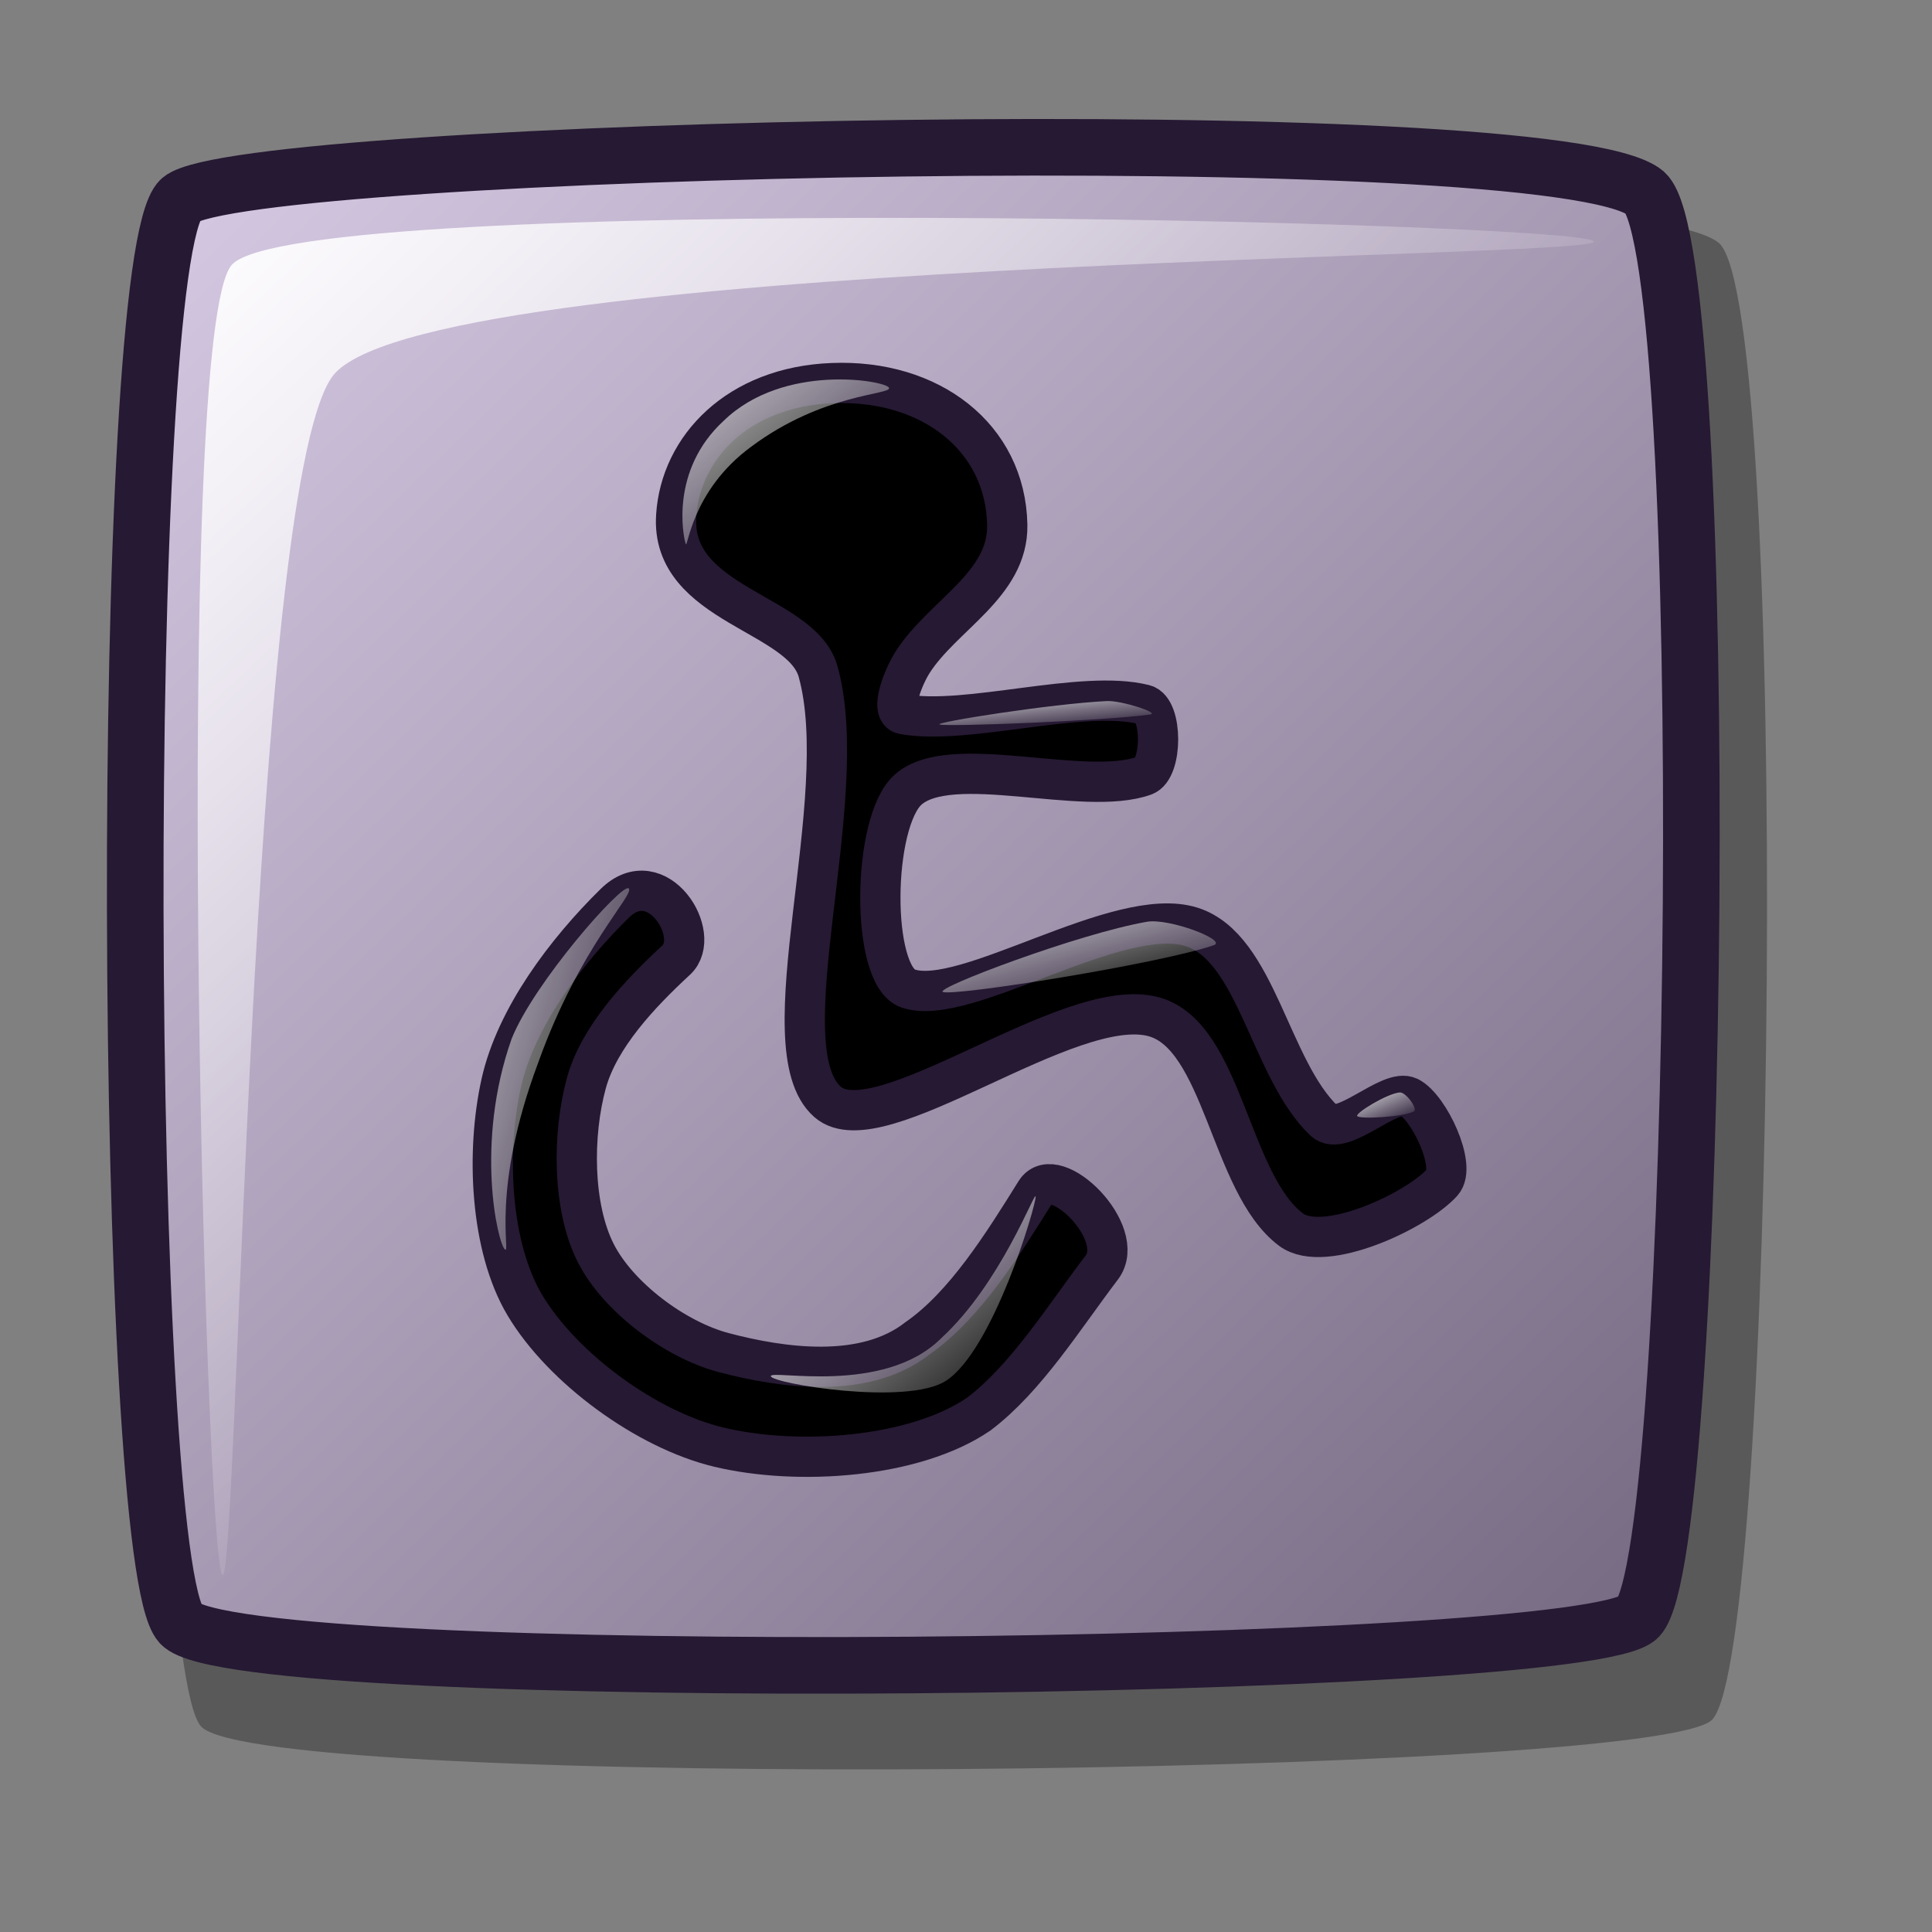 <?xml version="1.0" encoding="UTF-8" standalone="no"?>
<!DOCTYPE svg PUBLIC "-//W3C//DTD SVG 20010904//EN"
"http://www.w3.org/TR/2001/REC-SVG-20010904/DTD/svg10.dtd">
<!-- Created with Inkscape (http://www.inkscape.org/) -->
<svg
   id="svg1"
   sodipodi:version="0.32"
   inkscape:version="0.37"
   width="48pt"
   height="48pt"
   sodipodi:docbase="/home/dan/Projects/Lila-icons/scalable/apps"
   sodipodi:docname="accessibility-directory.svg"
   xmlns="http://www.w3.org/2000/svg"
   xmlns:inkscape="http://www.inkscape.org/namespaces/inkscape"
   xmlns:sodipodi="http://sodipodi.sourceforge.net/DTD/sodipodi-0.dtd"
   xmlns:xlink="http://www.w3.org/1999/xlink">
  <rect width="100%" height="100%" fill="#808080" stroke="none"/>
  <defs
     id="defs3">
    <linearGradient
       id="linearGradient599">
      <stop
         style="stop-color:#ffffff;stop-opacity:1;"
         offset="0"
         id="stop600" />
      <stop
         style="stop-color:#d9cce6;stop-opacity:1;"
         offset="1"
         id="stop601" />
    </linearGradient>
    <linearGradient
       id="linearGradient584">
      <stop
         style="stop-color:#ffffff;stop-opacity:1;"
         offset="0"
         id="stop585" />
      <stop
         style="stop-color:#ffffff;stop-opacity:0;"
         offset="1"
         id="stop586" />
    </linearGradient>
    <linearGradient
       id="linearGradient578">
      <stop
         style="stop-color:#d9cce6;stop-opacity:1;"
         offset="0"
         id="stop579" />
      <stop
         style="stop-color:#73667f;stop-opacity:1;"
         offset="1"
         id="stop580" />
    </linearGradient>
    <linearGradient
       xlink:href="#linearGradient578"
       id="linearGradient581"
       x1="-0"
       y1="0"
       x2="0.977"
       y2="1.008" />
    <linearGradient
       xlink:href="#linearGradient584"
       id="linearGradient583"
       x1="0"
       y1="-0"
       x2="0.576"
       y2="0.594" />
    <linearGradient
       xlink:href="#linearGradient584"
       id="linearGradient860"
       x1="-0.204"
       y1="-0.297"
       x2="0.982"
       y2="1.023" />
    <linearGradient
       xlink:href="#linearGradient584"
       id="linearGradient861"
       x1="-0.069"
       y1="-0.438"
       x2="0.996"
       y2="0.906" />
    <linearGradient
       xlink:href="#linearGradient584"
       id="linearGradient862"
       x1="-0.178"
       y1="-0.292"
       x2="0.993"
       y2="0.917" />
    <radialGradient
       xlink:href="#linearGradient578"
       id="radialGradient595"
       cx="0.338"
       cy="0.344"
       r="0.665"
       fx="0.331"
       fy="0.336" />
    <linearGradient
       xlink:href="#linearGradient584"
       id="linearGradient652"
       x1="-0.619"
       y1="-0.133"
       x2="1.024"
       y2="1" />
    <linearGradient
       xlink:href="#linearGradient584"
       id="linearGradient654"
       x1="-0.011"
       y1="0.008"
       x2="1"
       y2="1.008" />
    <linearGradient
       xlink:href="#linearGradient584"
       id="linearGradient661"
       x1="-0.17"
       y1="-0.18"
       x2="0.993"
       y2="0.967" />
  </defs>
  <sodipodi:namedview
     id="base"
     pagecolor="#ffffff"
     bordercolor="#666666"
     borderopacity="1.0"
     inkscape:pageopacity="0.0"
     inkscape:pageshadow="2"
     inkscape:zoom="7.97947193"
     inkscape:cx="22.8376840"
     inkscape:cy="23.7327047"
     inkscape:window-width="640"
     inkscape:window-height="535"
     inkscape:window-x="80"
     inkscape:window-y="101" />
  <path
     style="fill:#000000;fill-rule:evenodd;stroke:none;stroke-opacity:1;stroke-width:1.875;stroke-linejoin:miter;stroke-linecap:butt;fill-opacity:1;stroke-dasharray:none;opacity:0.303;"
     d="M 6.663 8.285 C 4.493 10.304 4.683 55.056 6.663 57.193 C 8.658 59.364 54.937 58.854 56.72 56.964 C 58.868 54.673 59.312 10.229 56.949 8.055 C 53.893 5.472 8.85 6.478 6.663 8.285 z "
     id="path653"
     sodipodi:nodetypes="cssss" />
  <path
     style="fill:url(#linearGradient581);fill-rule:evenodd;stroke:#261933;stroke-opacity:1;stroke-width:1.875;stroke-linejoin:miter;stroke-linecap:butt;fill-opacity:1;stroke-dasharray:none;"
     d="M 5.982 6.609 C 3.888 8.557 4.071 51.735 5.982 53.797 C 7.906 55.892 52.557 55.399 54.277 53.575 C 56.35 51.365 56.778 8.485 54.499 6.387 C 51.55 3.895 8.092 4.866 5.982 6.609 z "
     id="path637"
     sodipodi:nodetypes="cssss" />
  <path
     style="fill:url(#linearGradient583);fill-rule:evenodd;stroke:none;stroke-opacity:1;stroke-width:1pt;stroke-linejoin:miter;stroke-linecap:butt;fill-opacity:1;"
     d="M 7.363 52.167 C 6.791 51.514 5.711 11.002 7.676 8.775 C 9.824 6.316 52.224 7.343 52.792 7.992 C 53.321 8.596 13.512 8.504 10.966 12.534 C 8.247 16.671 7.887 52.767 7.363 52.167 z "
     id="path649"
     sodipodi:nodetypes="cssss" />
  <path
     style="fill:#000000;fill-rule:evenodd;stroke:#261933;stroke-opacity:1;stroke-width:1pt;stroke-linejoin:miter;stroke-linecap:butt;fill-opacity:1;"
     d="M 27.571 12.691 C 24.433 12.812 22.547 14.831 22.401 17.077 C 22.194 20.054 26.559 20.292 27.101 22.247 C 28.282 26.506 25.358 34.703 27.414 36.502 C 29.117 37.993 35.409 32.907 38.223 33.682 C 40.527 34.317 40.736 39.209 42.766 40.732 C 43.869 41.559 46.951 40.093 47.779 39.165 C 48.256 38.631 47.346 36.691 46.682 36.346 C 46.04 36.012 44.46 37.7 43.863 37.129 C 42.058 35.403 41.637 31.394 39.476 30.706 C 37.042 29.932 31.964 33.403 30.077 32.743 C 28.831 32.306 28.886 27.235 30.077 26.163 C 31.497 24.885 35.901 26.417 37.91 25.693 C 38.511 25.477 38.515 23.498 37.91 23.343 C 35.852 22.819 32.019 24.042 29.921 23.657 C 29.461 23.572 29.926 22.414 30.234 21.934 C 31.231 20.377 33.402 19.372 33.367 17.391 C 33.31 14.47 30.805 12.56 27.571 12.691 z "
     id="path650"
     sodipodi:nodetypes="csssssssssssssssss" />
  <path
     style="fill:#000000;fill-rule:evenodd;stroke:#261933;stroke-opacity:1;stroke-width:1pt;stroke-linejoin:miter;stroke-linecap:butt;fill-opacity:1;"
     d="M 22.401 31.803 C 21.198 32.915 19.844 34.348 19.425 35.876 C 18.956 37.586 18.961 39.988 19.738 41.515 C 20.475 42.964 22.355 44.378 23.968 44.805 C 25.906 45.318 28.64 45.707 30.39 44.335 C 31.958 43.247 33.222 41.222 34.307 39.479 C 34.945 38.454 37.365 40.845 36.5 41.985 C 35.225 43.665 33.997 45.65 32.427 46.841 C 30.295 48.302 26.427 48.565 23.811 47.938 C 21.414 47.364 18.633 45.321 17.388 43.238 C 16.231 41.3 16.097 38.151 16.605 35.876 C 17.089 33.712 18.742 31.517 20.365 29.923 C 21.771 28.541 23.287 30.983 22.401 31.803 z "
     id="path651"
     sodipodi:nodetypes="cssssssssssss" />
  <path
     style="fill:url(#linearGradient860);fill-rule:evenodd;stroke:none;stroke-opacity:1;stroke-width:1pt;stroke-linejoin:miter;stroke-linecap:butt;fill-opacity:1;"
     d="M 22.715 18.017 C 22.625 17.748 22.202 15.571 23.968 13.944 C 25.955 12.003 29.372 12.613 29.451 12.848 C 29.529 13.083 27.268 13.018 24.881 14.8 C 22.894 16.259 22.781 18.218 22.715 18.017 z "
     id="path655"
     sodipodi:nodetypes="cssss" />
  <path
     style="fill:url(#linearGradient861);fill-rule:evenodd;stroke:none;stroke-opacity:1;stroke-width:1pt;stroke-linejoin:miter;stroke-linecap:butt;fill-opacity:1;"
     d="M 31.126 24 C 30.913 23.934 34.832 23.312 36.665 23.224 C 37.158 23.201 38.432 23.622 38.105 23.668 C 36.586 23.88 31.393 24.082 31.126 24 z "
     id="path656"
     sodipodi:nodetypes="csss" />
  <path
     style="fill:url(#linearGradient862);fill-rule:evenodd;stroke:none;stroke-opacity:1;stroke-width:1pt;stroke-linejoin:miter;stroke-linecap:butt;fill-opacity:1;"
     d="M 31.237 32.861 C 30.912 32.748 35.743 30.924 37.994 30.535 C 38.733 30.407 40.671 31.152 40.209 31.311 C 38.419 31.927 31.651 33.006 31.237 32.861 z "
     id="path657"
     sodipodi:nodetypes="csss" />
  <path
     style="fill:url(#linearGradient652);fill-rule:evenodd;stroke:none;stroke-opacity:1;stroke-width:1pt;stroke-linejoin:miter;stroke-linecap:butt;fill-opacity:1;"
     d="M 16.726 41.391 C 16.492 41.195 15.72 37.887 16.948 34.412 C 17.688 32.552 20.608 29.247 20.825 29.428 C 21.051 29.616 19.211 31.345 17.834 35.188 C 16.236 39.448 16.935 41.564 16.726 41.391 z "
     id="path658"
     sodipodi:nodetypes="cssss" />
  <path
     style="fill:url(#linearGradient654);fill-rule:evenodd;stroke:none;stroke-opacity:1;stroke-width:1pt;stroke-linejoin:miter;stroke-linecap:butt;fill-opacity:1;"
     d="M 25.534 45.588 C 25.508 45.356 29.272 46.23 31.174 44.335 C 33.165 42.507 34.283 39.422 34.307 39.635 C 34.335 39.892 32.896 44.749 31.33 45.745 C 30.024 46.576 25.561 45.826 25.534 45.588 z "
     id="path659"
     sodipodi:nodetypes="cssss" />
  <path
     style="fill:url(#linearGradient661);fill-rule:evenodd;stroke:none;stroke-opacity:1;stroke-width:1pt;stroke-linejoin:miter;stroke-linecap:butt;fill-opacity:1;"
     d="M 44.959 36.972 C 44.887 36.876 45.947 36.224 46.369 36.189 C 46.574 36.172 46.977 36.739 46.839 36.816 C 46.507 37 45.044 37.085 44.959 36.972 z "
     id="path660"
     sodipodi:nodetypes="csss" />
</svg>
